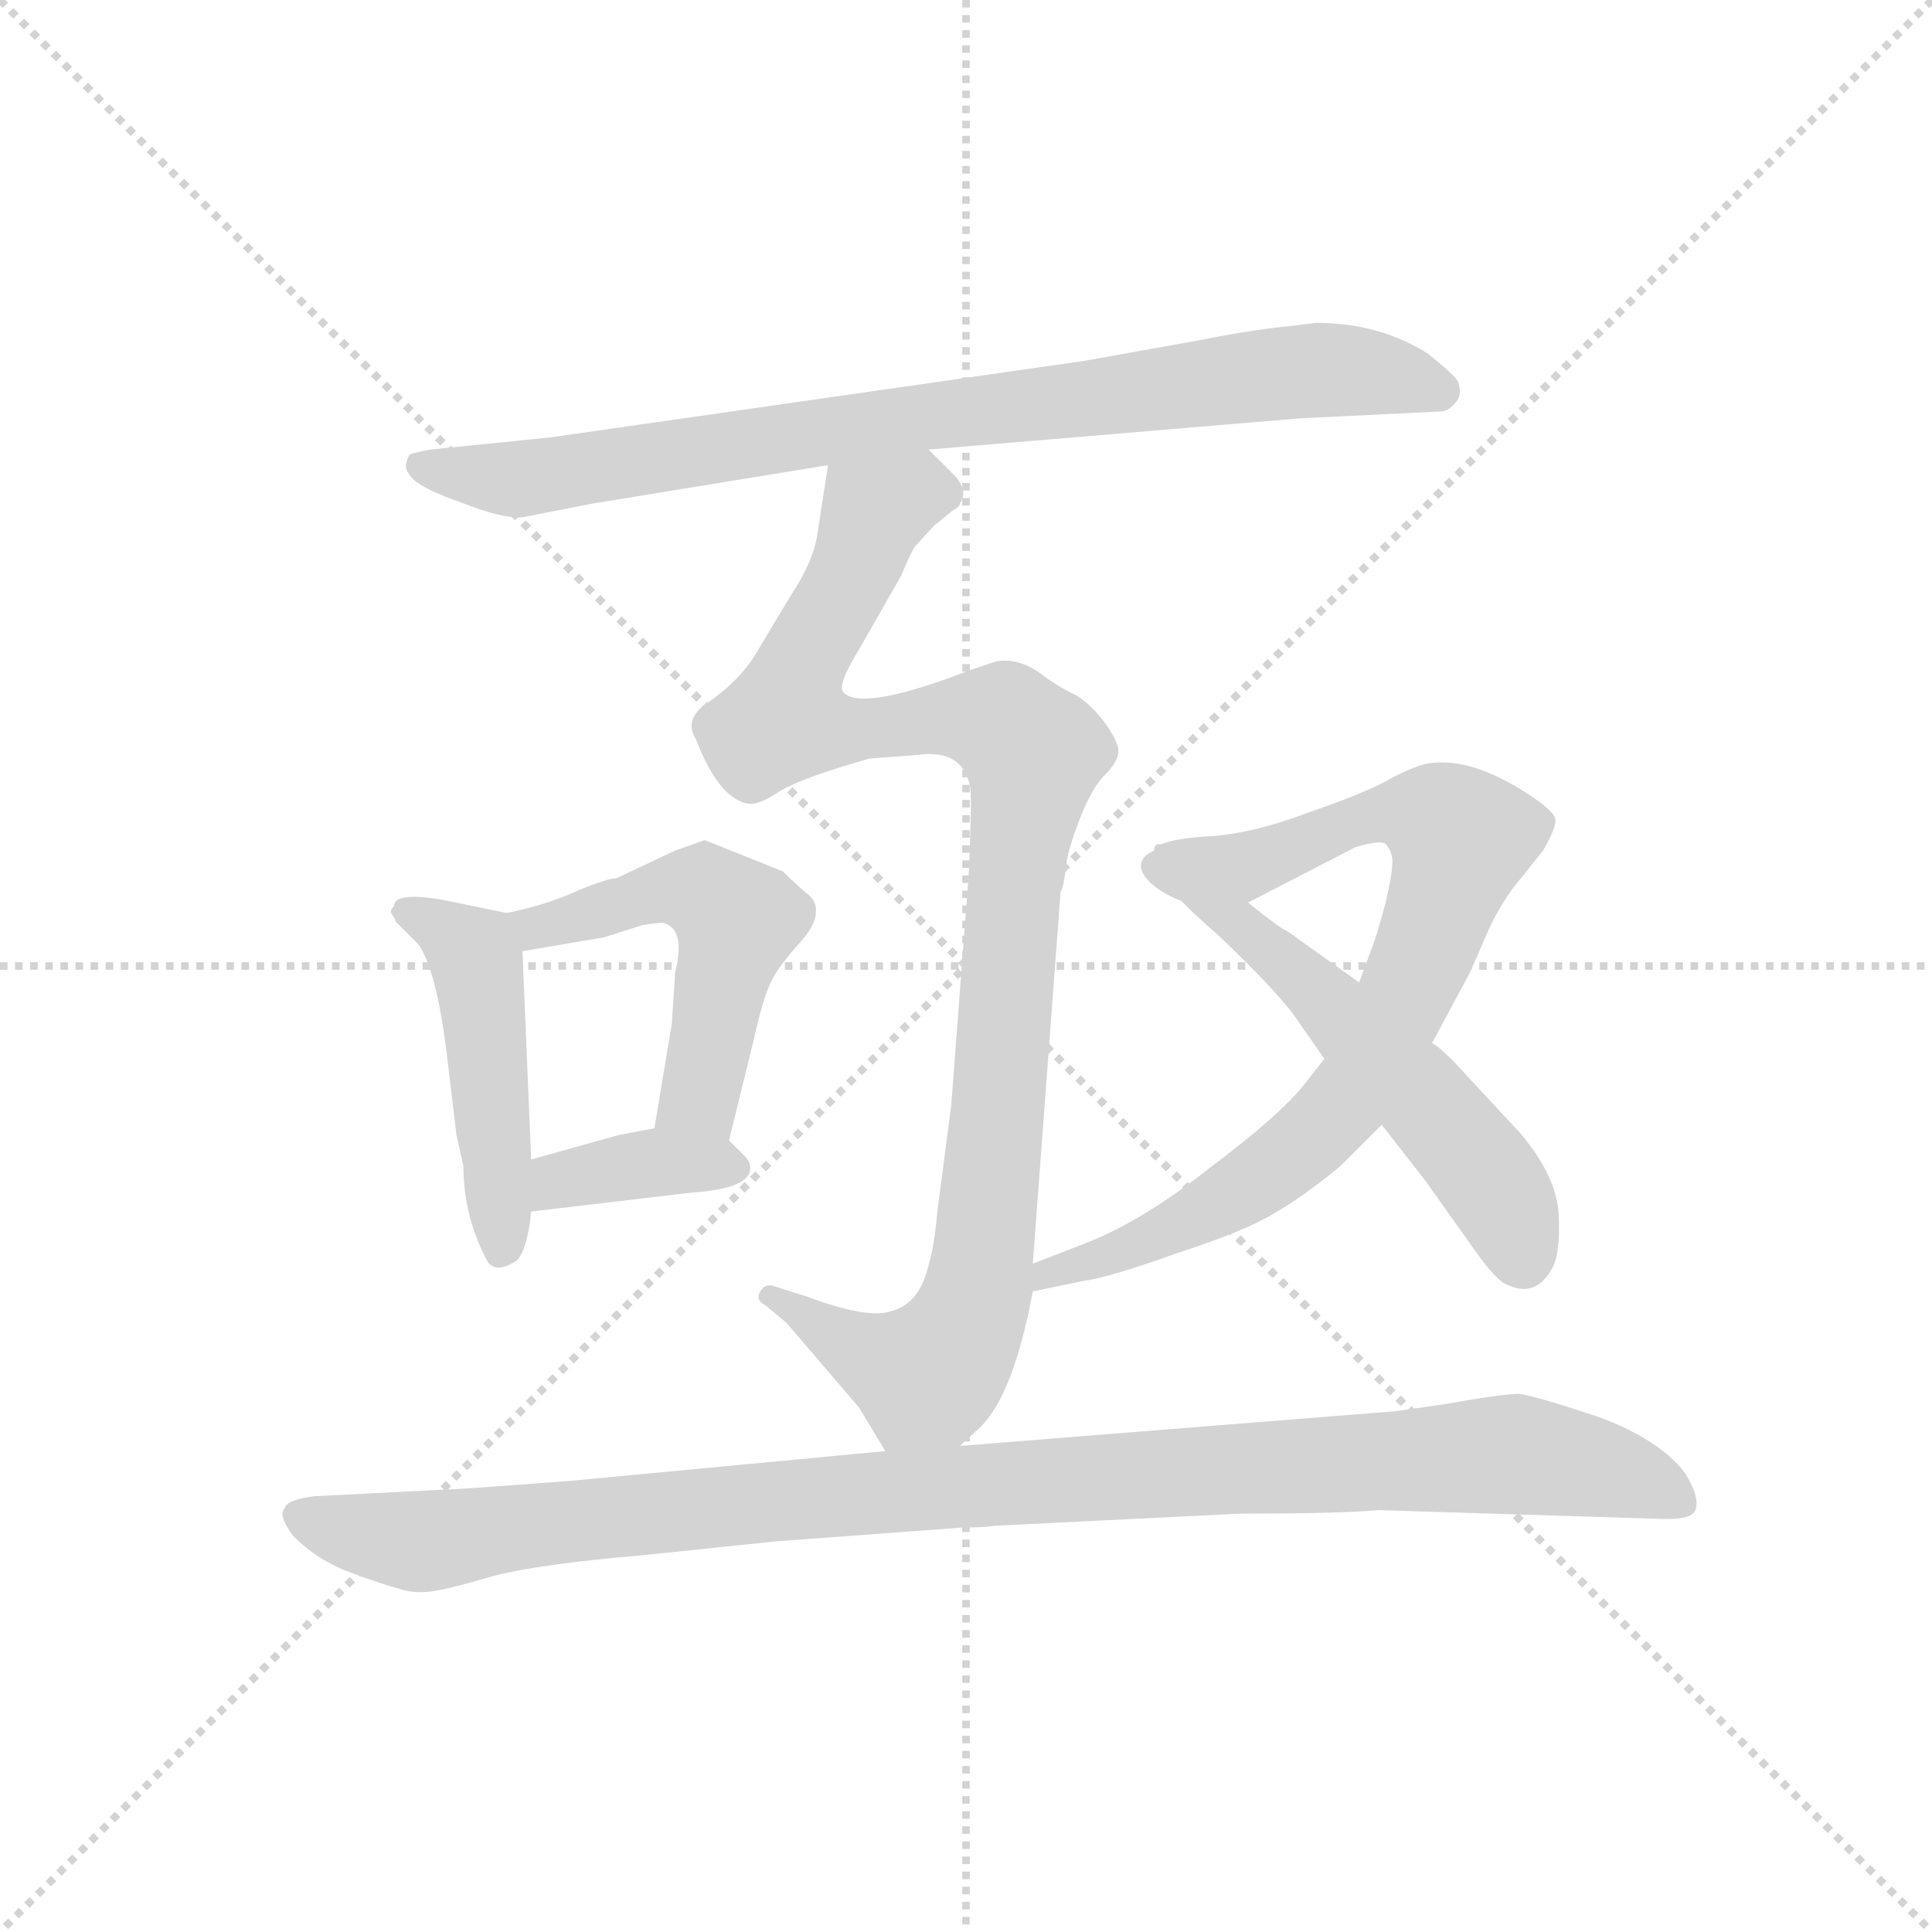 <svg version="1.1" viewBox="0 0 1024 1024" xmlns="http://www.w3.org/2000/svg">
  <g stroke="lightgray" stroke-dasharray="1,1" stroke-width="1" transform="scale(4, 4)">
    <line x1="0" y1="0" x2="256" y2="256"></line>
    <line x1="256" y1="0" x2="0" y2="256"></line>
    <line x1="128" y1="0" x2="128" y2="256"></line>
    <line x1="0" y1="128" x2="256" y2="128"></line>
  </g>
  <g transform="scale(0.92, -0.92) translate(60, -830)">
    <style type="text/css">
      
        @keyframes keyframes0 {
          from {
            stroke: blue;
            stroke-dashoffset: 847;
            stroke-width: 128;
          }
          73% {
            animation-timing-function: step-end;
            stroke: blue;
            stroke-dashoffset: 0;
            stroke-width: 128;
          }
          to {
            stroke: black;
            stroke-width: 1024;
          }
        }
        #make-me-a-hanzi-animation-0 {
          animation: keyframes0 0.939s both;
          animation-delay: 0s;
          animation-timing-function: linear;
        }
      
        @keyframes keyframes1 {
          from {
            stroke: blue;
            stroke-dashoffset: 1052;
            stroke-width: 128;
          }
          77% {
            animation-timing-function: step-end;
            stroke: blue;
            stroke-dashoffset: 0;
            stroke-width: 128;
          }
          to {
            stroke: black;
            stroke-width: 1024;
          }
        }
        #make-me-a-hanzi-animation-1 {
          animation: keyframes1 1.106s both;
          animation-delay: 0.939s;
          animation-timing-function: linear;
        }
      
        @keyframes keyframes2 {
          from {
            stroke: blue;
            stroke-dashoffset: 473;
            stroke-width: 128;
          }
          61% {
            animation-timing-function: step-end;
            stroke: blue;
            stroke-dashoffset: 0;
            stroke-width: 128;
          }
          to {
            stroke: black;
            stroke-width: 1024;
          }
        }
        #make-me-a-hanzi-animation-2 {
          animation: keyframes2 0.635s both;
          animation-delay: 2.045s;
          animation-timing-function: linear;
        }
      
        @keyframes keyframes3 {
          from {
            stroke: blue;
            stroke-dashoffset: 516;
            stroke-width: 128;
          }
          63% {
            animation-timing-function: step-end;
            stroke: blue;
            stroke-dashoffset: 0;
            stroke-width: 128;
          }
          to {
            stroke: black;
            stroke-width: 1024;
          }
        }
        #make-me-a-hanzi-animation-3 {
          animation: keyframes3 0.67s both;
          animation-delay: 2.68s;
          animation-timing-function: linear;
        }
      
        @keyframes keyframes4 {
          from {
            stroke: blue;
            stroke-dashoffset: 372;
            stroke-width: 128;
          }
          55% {
            animation-timing-function: step-end;
            stroke: blue;
            stroke-dashoffset: 0;
            stroke-width: 128;
          }
          to {
            stroke: black;
            stroke-width: 1024;
          }
        }
        #make-me-a-hanzi-animation-4 {
          animation: keyframes4 0.553s both;
          animation-delay: 3.35s;
          animation-timing-function: linear;
        }
      
        @keyframes keyframes5 {
          from {
            stroke: blue;
            stroke-dashoffset: 811;
            stroke-width: 128;
          }
          73% {
            animation-timing-function: step-end;
            stroke: blue;
            stroke-dashoffset: 0;
            stroke-width: 128;
          }
          to {
            stroke: black;
            stroke-width: 1024;
          }
        }
        #make-me-a-hanzi-animation-5 {
          animation: keyframes5 0.91s both;
          animation-delay: 3.903s;
          animation-timing-function: linear;
        }
      
        @keyframes keyframes6 {
          from {
            stroke: blue;
            stroke-dashoffset: 570;
            stroke-width: 128;
          }
          65% {
            animation-timing-function: step-end;
            stroke: blue;
            stroke-dashoffset: 0;
            stroke-width: 128;
          }
          to {
            stroke: black;
            stroke-width: 1024;
          }
        }
        #make-me-a-hanzi-animation-6 {
          animation: keyframes6 0.714s both;
          animation-delay: 4.813s;
          animation-timing-function: linear;
        }
      
        @keyframes keyframes7 {
          from {
            stroke: blue;
            stroke-dashoffset: 1061;
            stroke-width: 128;
          }
          78% {
            animation-timing-function: step-end;
            stroke: blue;
            stroke-dashoffset: 0;
            stroke-width: 128;
          }
          to {
            stroke: black;
            stroke-width: 1024;
          }
        }
        #make-me-a-hanzi-animation-7 {
          animation: keyframes7 1.113s both;
          animation-delay: 5.527s;
          animation-timing-function: linear;
        }
      
    </style>
    
      <path d="M 475 571 L 689 589 L 771 593 Q 776 594 780 600 Q 782 604 780 610 Q 779 613 763 626 Q 735 644 698 644 L 682 642 Q 661 640 631 634 L 564 622 L 257 578 L 188 571 Q 177 569 176 568 Q 175 567 174 563 Q 173 559 178 554 Q 184 548 207 540 Q 230 531 241 532 L 282 540 L 417 562 L 475 571 Z" fill="lightgray"></path>
    
      <path d="M 493 -3 L 505 8 Q 524 27 535 86 L 535 102 L 551 316 Q 553 320 554 330 Q 555 340 562 358 Q 569 376 576 383 Q 583 390 584 395 Q 586 400 577 413 Q 568 425 559 430 Q 550 434 538 443 Q 526 451 514 449 L 499 444 Q 437 420 426 431 Q 422 435 435 456 L 459 498 Q 464 510 467 515 L 478 527 L 489 536 Q 493 538 493 540 Q 498 547 490 556 L 475 571 C 455 593 422 592 417 562 L 411 523 Q 409 507 395 486 L 377 456 Q 367 438 346 424 Q 334 415 341 404 Q 354 370 371 367 Q 377 366 389 374 Q 402 382 441 393 L 468 395 Q 495 399 499 376 Q 500 368 498 325 L 488 193 L 480 132 Q 478 107 472 92 Q 466 77 451 74 Q 437 71 405 83 L 386 89 Q 381 91 378 86 Q 375 81 381 78 L 393 68 L 435 19 L 450 -6 C 465 -31 472 -24 493 -3 Z" fill="lightgray"></path>
    
      <path d="M 232 304 L 193 312 Q 167 316 167 308 Q 164 305 166 303 Q 168 300 168 299 L 181 286 Q 191 272 197 226 L 203 176 L 207 158 Q 207 129 221 103 Q 226 96 238 104 Q 244 111 246 132 L 246 162 L 241 282 C 240 302 240 302 232 304 Z" fill="lightgray"></path>
    
      <path d="M 391 328 L 346 346 L 329 340 L 295 324 Q 290 324 273 317 Q 256 309 232 304 C 203 297 211 277 241 282 L 288 290 L 310 297 Q 322 299 323 298 Q 335 294 329 270 L 327 240 L 317 180 C 312 150 353 144 360 173 L 374 230 Q 380 257 385 266 Q 390 275 400 286 Q 410 297 410 304 Q 411 311 404 316 Q 398 321 391 328 Z" fill="lightgray"></path>
    
      <path d="M 246 132 L 339 143 Q 369 145 372 155 Q 373 160 369 164 L 360 173 C 347 186 346 186 317 180 L 296 176 L 246 162 C 217 154 216 128 246 132 Z" fill="lightgray"></path>
    
      <path d="M 535 86 L 564 92 Q 579 94 618 108 Q 658 121 674 131 Q 690 140 712 158 L 736 182 L 765 229 L 787 270 L 797 293 Q 805 311 817 325 L 829 340 Q 837 354 836 358 Q 836 361 827 368 Q 789 395 762 390 Q 756 389 742 382 Q 729 374 694 362 Q 660 349 633 348 Q 607 346 605 340 C 577 328 632 296 659 310 L 721 342 Q 735 346 738 344 Q 741 341 742 336 Q 743 330 738 309 Q 732 287 730 283 L 723 264 L 703 220 L 692 206 Q 678 188 638 158 Q 599 127 566 114 L 535 102 C 507 91 506 80 535 86 Z" fill="lightgray"></path>
    
      <path d="M 736 182 L 761 150 L 788 112 Q 799 96 806 91 Q 824 81 834 99 Q 839 107 838 130 Q 837 152 816 177 L 777 219 Q 769 227 765 229 L 723 264 L 681 294 Q 679 294 659 310 C 635 329 604 353 605 340 Q 602 338 604 336 Q 605 323 641 292 Q 679 256 689 240 L 703 220 L 736 182 Z" fill="lightgray"></path>
    
      <path d="M 387 -58 L 495 -50 Q 508 -50 513 -49 L 655 -42 Q 713 -42 734 -40 L 896 -45 Q 916 -46 917 -39 Q 919 -32 911 -19 Q 896 1 860 14 Q 824 26 815 27 Q 806 27 772 21 L 744 17 L 493 -3 L 450 -6 L 270 -23 Q 205 -28 199 -28 L 121 -32 Q 105 -34 104 -39 Q 100 -43 109 -55 Q 123 -69 142 -76 Q 161 -83 169 -85 Q 177 -88 187 -87 Q 197 -86 224 -78 Q 251 -71 310 -66 L 387 -58 Z" fill="lightgray"></path>
    
    
      <clipPath id="make-me-a-hanzi-clip-0">
        <path d="M 475 571 L 689 589 L 771 593 Q 776 594 780 600 Q 782 604 780 610 Q 779 613 763 626 Q 735 644 698 644 L 682 642 Q 661 640 631 634 L 564 622 L 257 578 L 188 571 Q 177 569 176 568 Q 175 567 174 563 Q 173 559 178 554 Q 184 548 207 540 Q 230 531 241 532 L 282 540 L 417 562 L 475 571 Z"></path>
      </clipPath>
      <path clip-path="url(#make-me-a-hanzi-clip-0)" d="M 184 562 L 244 554 L 689 616 L 715 617 L 769 605" fill="none" id="make-me-a-hanzi-animation-0" stroke-dasharray="719 1438" stroke-linecap="round"></path>
    
      <clipPath id="make-me-a-hanzi-clip-1">
        <path d="M 493 -3 L 505 8 Q 524 27 535 86 L 535 102 L 551 316 Q 553 320 554 330 Q 555 340 562 358 Q 569 376 576 383 Q 583 390 584 395 Q 586 400 577 413 Q 568 425 559 430 Q 550 434 538 443 Q 526 451 514 449 L 499 444 Q 437 420 426 431 Q 422 435 435 456 L 459 498 Q 464 510 467 515 L 478 527 L 489 536 Q 493 538 493 540 Q 498 547 490 556 L 475 571 C 455 593 422 592 417 562 L 411 523 Q 409 507 395 486 L 377 456 Q 367 438 346 424 Q 334 415 341 404 Q 354 370 371 367 Q 377 366 389 374 Q 402 382 441 393 L 468 395 Q 495 399 499 376 Q 500 368 498 325 L 488 193 L 480 132 Q 478 107 472 92 Q 466 77 451 74 Q 437 71 405 83 L 386 89 Q 381 91 378 86 Q 375 81 381 78 L 393 68 L 435 19 L 450 -6 C 465 -31 472 -24 493 -3 Z"></path>
      </clipPath>
      <path clip-path="url(#make-me-a-hanzi-clip-1)" d="M 483 546 L 467 547 L 444 536 L 392 416 L 427 408 L 496 418 L 518 414 L 535 396 L 503 83 L 491 55 L 473 38 L 440 49 L 384 84" fill="none" id="make-me-a-hanzi-animation-1" stroke-dasharray="924 1848" stroke-linecap="round"></path>
    
      <clipPath id="make-me-a-hanzi-clip-2">
        <path d="M 232 304 L 193 312 Q 167 316 167 308 Q 164 305 166 303 Q 168 300 168 299 L 181 286 Q 191 272 197 226 L 203 176 L 207 158 Q 207 129 221 103 Q 226 96 238 104 Q 244 111 246 132 L 246 162 L 241 282 C 240 302 240 302 232 304 Z"></path>
      </clipPath>
      <path clip-path="url(#make-me-a-hanzi-clip-2)" d="M 173 304 L 196 295 L 214 277 L 229 111" fill="none" id="make-me-a-hanzi-animation-2" stroke-dasharray="345 690" stroke-linecap="round"></path>
    
      <clipPath id="make-me-a-hanzi-clip-3">
        <path d="M 391 328 L 346 346 L 329 340 L 295 324 Q 290 324 273 317 Q 256 309 232 304 C 203 297 211 277 241 282 L 288 290 L 310 297 Q 322 299 323 298 Q 335 294 329 270 L 327 240 L 317 180 C 312 150 353 144 360 173 L 374 230 Q 380 257 385 266 Q 390 275 400 286 Q 410 297 410 304 Q 411 311 404 316 Q 398 321 391 328 Z"></path>
      </clipPath>
      <path clip-path="url(#make-me-a-hanzi-clip-3)" d="M 241 301 L 249 295 L 332 318 L 345 316 L 365 300 L 342 198 L 325 186" fill="none" id="make-me-a-hanzi-animation-3" stroke-dasharray="388 776" stroke-linecap="round"></path>
    
      <clipPath id="make-me-a-hanzi-clip-4">
        <path d="M 246 132 L 339 143 Q 369 145 372 155 Q 373 160 369 164 L 360 173 C 347 186 346 186 317 180 L 296 176 L 246 162 C 217 154 216 128 246 132 Z"></path>
      </clipPath>
      <path clip-path="url(#make-me-a-hanzi-clip-4)" d="M 253 140 L 262 150 L 305 159 L 364 157" fill="none" id="make-me-a-hanzi-animation-4" stroke-dasharray="244 488" stroke-linecap="round"></path>
    
      <clipPath id="make-me-a-hanzi-clip-5">
        <path d="M 535 86 L 564 92 Q 579 94 618 108 Q 658 121 674 131 Q 690 140 712 158 L 736 182 L 765 229 L 787 270 L 797 293 Q 805 311 817 325 L 829 340 Q 837 354 836 358 Q 836 361 827 368 Q 789 395 762 390 Q 756 389 742 382 Q 729 374 694 362 Q 660 349 633 348 Q 607 346 605 340 C 577 328 632 296 659 310 L 721 342 Q 735 346 738 344 Q 741 341 742 336 Q 743 330 738 309 Q 732 287 730 283 L 723 264 L 703 220 L 692 206 Q 678 188 638 158 Q 599 127 566 114 L 535 102 C 507 91 506 80 535 86 Z"></path>
      </clipPath>
      <path clip-path="url(#make-me-a-hanzi-clip-5)" d="M 612 337 L 624 342 L 659 332 L 748 362 L 770 357 L 782 345 L 745 247 L 714 194 L 650 141 L 623 125 L 544 97 L 542 90" fill="none" id="make-me-a-hanzi-animation-5" stroke-dasharray="683 1366" stroke-linecap="round"></path>
    
      <clipPath id="make-me-a-hanzi-clip-6">
        <path d="M 736 182 L 761 150 L 788 112 Q 799 96 806 91 Q 824 81 834 99 Q 839 107 838 130 Q 837 152 816 177 L 777 219 Q 769 227 765 229 L 723 264 L 681 294 Q 679 294 659 310 C 635 329 604 353 605 340 Q 602 338 604 336 Q 605 323 641 292 Q 679 256 689 240 L 703 220 L 736 182 Z"></path>
      </clipPath>
      <path clip-path="url(#make-me-a-hanzi-clip-6)" d="M 612 336 L 614 326 L 697 261 L 771 184 L 803 144 L 817 106" fill="none" id="make-me-a-hanzi-animation-6" stroke-dasharray="442 884" stroke-linecap="round"></path>
    
      <clipPath id="make-me-a-hanzi-clip-7">
        <path d="M 387 -58 L 495 -50 Q 508 -50 513 -49 L 655 -42 Q 713 -42 734 -40 L 896 -45 Q 916 -46 917 -39 Q 919 -32 911 -19 Q 896 1 860 14 Q 824 26 815 27 Q 806 27 772 21 L 744 17 L 493 -3 L 450 -6 L 270 -23 Q 205 -28 199 -28 L 121 -32 Q 105 -34 104 -39 Q 100 -43 109 -55 Q 123 -69 142 -76 Q 161 -83 169 -85 Q 177 -88 187 -87 Q 197 -86 224 -78 Q 251 -71 310 -66 L 387 -58 Z"></path>
      </clipPath>
      <path clip-path="url(#make-me-a-hanzi-clip-7)" d="M 112 -43 L 182 -58 L 400 -33 L 813 -8 L 884 -22 L 909 -35" fill="none" id="make-me-a-hanzi-animation-7" stroke-dasharray="933 1866" stroke-linecap="round"></path>
    
  </g>
</svg>